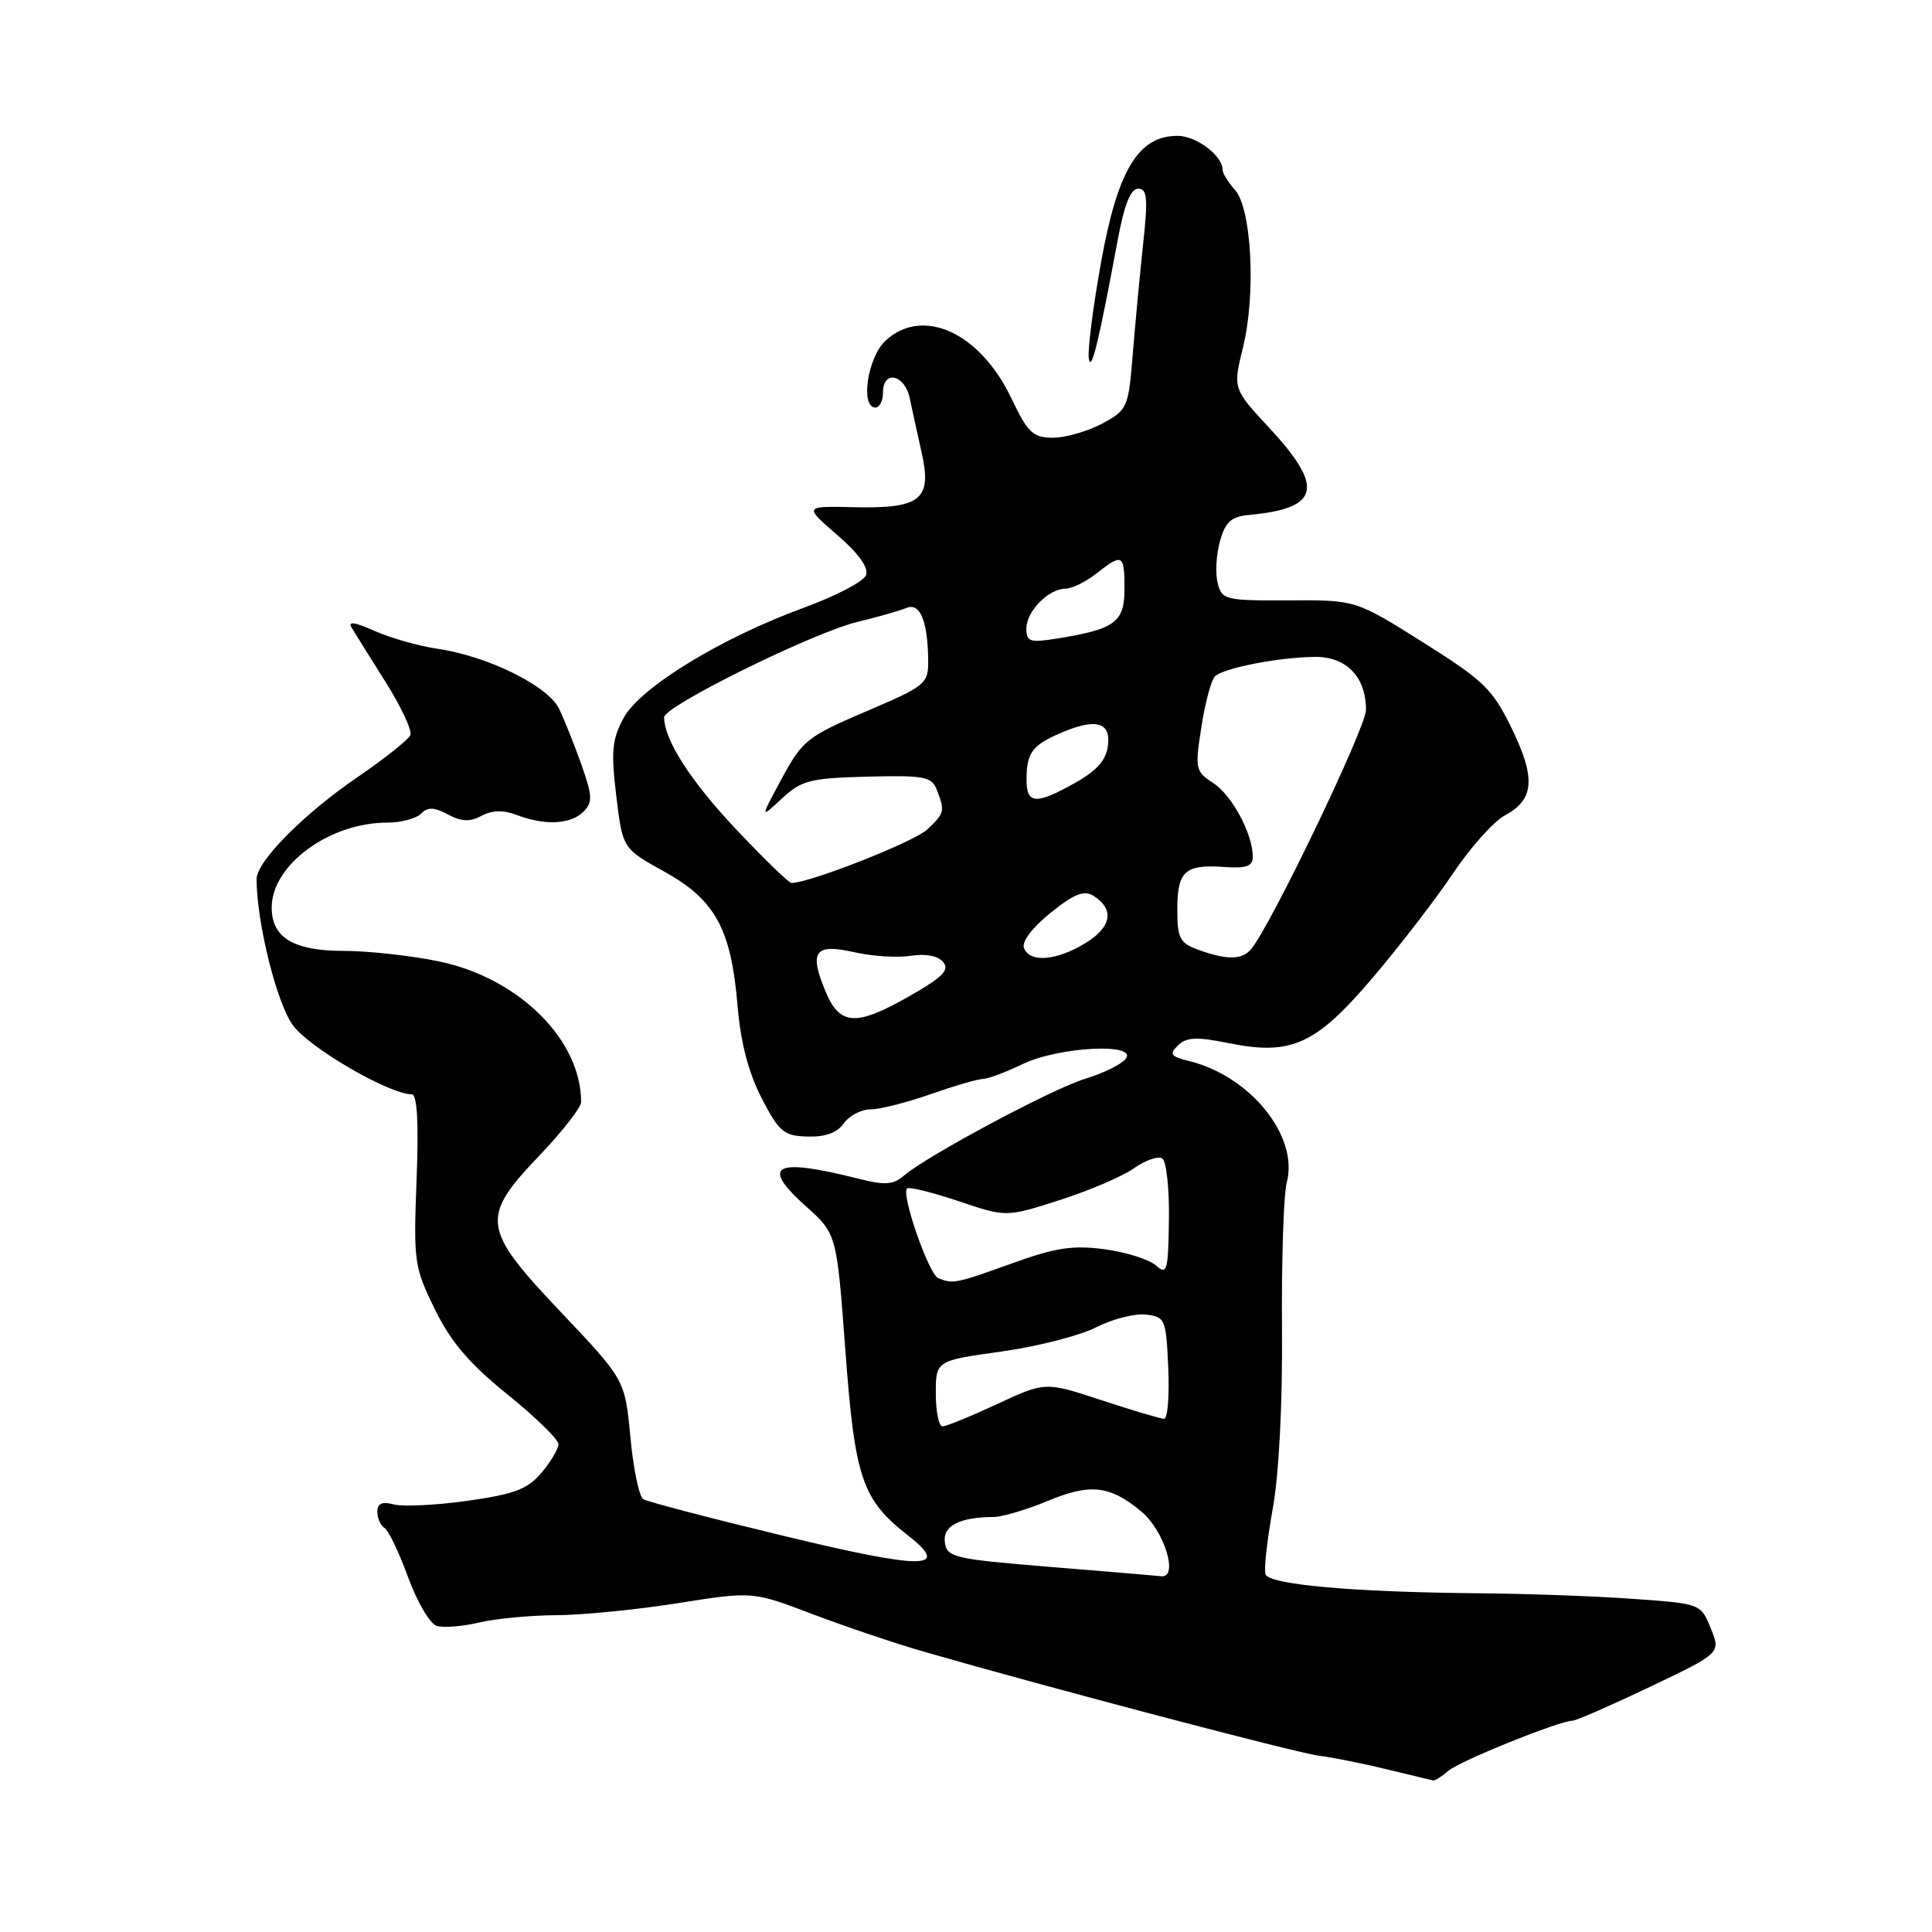 <?xml version="1.0" encoding="UTF-8" standalone="no"?>
<!DOCTYPE svg PUBLIC "-//W3C//DTD SVG 1.1//EN" "http://www.w3.org/Graphics/SVG/1.1/DTD/svg11.dtd" >
<svg xmlns="http://www.w3.org/2000/svg" xmlns:xlink="http://www.w3.org/1999/xlink" version="1.1" viewBox="0 0 256 256">
 <g >
 <path fill="currentColor"
d=" M 191.92 234.64 C 193.44 233.33 206.66 228.00 208.38 228.00 C 208.84 228.00 213.45 225.98 218.62 223.52 C 228.02 219.04 228.02 219.04 226.69 215.77 C 225.36 212.50 225.36 212.50 216.43 211.86 C 211.52 211.50 202.06 211.16 195.40 211.11 C 179.28 210.96 168.20 209.97 167.69 208.61 C 167.46 208.00 167.89 204.12 168.63 200.00 C 169.47 195.40 169.95 186.12 169.87 176.00 C 169.80 166.93 170.09 158.23 170.50 156.69 C 172.12 150.59 165.72 142.61 157.59 140.60 C 155.11 139.99 154.89 139.68 156.09 138.52 C 157.22 137.42 158.56 137.36 162.80 138.22 C 171.13 139.90 174.33 138.44 181.91 129.53 C 185.44 125.38 190.22 119.18 192.52 115.74 C 194.83 112.30 197.91 108.85 199.38 108.06 C 203.30 105.97 203.53 103.14 200.32 96.53 C 197.77 91.30 196.64 90.20 188.57 85.12 C 179.64 79.50 179.64 79.50 170.79 79.55 C 162.30 79.59 161.91 79.49 161.34 77.23 C 161.02 75.93 161.16 73.43 161.66 71.68 C 162.38 69.13 163.15 68.45 165.53 68.23 C 174.89 67.36 175.53 64.60 168.18 56.69 C 163.36 51.50 163.36 51.50 164.71 46.00 C 166.44 38.98 165.85 27.60 163.63 25.15 C 162.73 24.15 162.00 22.96 162.00 22.50 C 162.00 20.62 158.52 18.00 156.03 18.00 C 150.85 18.00 148.12 22.48 145.92 34.61 C 144.84 40.60 144.10 46.40 144.27 47.50 C 144.59 49.45 145.57 45.42 148.11 31.75 C 148.98 27.11 149.82 25.00 150.81 25.00 C 152.01 25.00 152.13 26.23 151.48 32.25 C 151.05 36.24 150.43 42.82 150.10 46.89 C 149.52 54.07 149.40 54.32 146.02 56.14 C 144.10 57.16 141.17 58.00 139.52 58.00 C 136.86 57.99 136.20 57.36 134.00 52.75 C 129.85 44.04 122.21 40.57 117.31 45.17 C 114.95 47.39 113.97 54.00 116.00 54.00 C 116.55 54.00 117.00 53.10 117.00 52.00 C 117.00 48.99 119.88 49.60 120.54 52.75 C 120.86 54.26 121.56 57.48 122.11 59.91 C 123.53 66.17 122.04 67.40 113.28 67.21 C 106.50 67.05 106.50 67.05 110.92 70.87 C 113.79 73.36 115.13 75.23 114.75 76.22 C 114.43 77.05 110.75 78.98 106.58 80.50 C 95.56 84.52 84.80 91.10 82.62 95.15 C 81.10 97.98 80.95 99.58 81.66 105.47 C 82.50 112.43 82.50 112.43 88.00 115.48 C 94.76 119.22 96.87 123.07 97.72 133.17 C 98.13 138.13 99.16 142.08 100.91 145.49 C 103.24 150.00 103.85 150.51 107.00 150.60 C 109.36 150.67 110.93 150.10 111.81 148.85 C 112.53 147.83 114.12 147.00 115.34 147.00 C 116.57 147.00 120.13 146.10 123.26 145.00 C 126.39 143.90 129.52 142.98 130.23 142.97 C 130.93 142.95 133.30 142.06 135.50 141.00 C 140.32 138.67 150.95 138.15 149.13 140.34 C 148.52 141.07 146.13 142.24 143.82 142.93 C 139.52 144.23 122.87 153.12 119.77 155.78 C 118.36 157.00 117.25 157.07 113.77 156.19 C 102.58 153.36 100.67 154.37 106.81 159.86 C 110.87 163.50 110.87 163.50 112.02 179.00 C 113.28 195.92 114.22 198.68 120.31 203.45 C 126.11 207.99 122.42 208.00 103.87 203.52 C 94.17 201.18 85.79 198.99 85.24 198.65 C 84.69 198.31 83.92 194.61 83.53 190.43 C 82.81 182.83 82.81 182.83 74.41 173.96 C 63.79 162.76 63.60 161.37 71.50 153.09 C 74.53 149.91 77.00 146.74 77.00 146.03 C 77.00 137.78 68.76 129.61 58.21 127.40 C 54.52 126.63 48.84 126.00 45.58 126.00 C 38.91 126.00 36.00 124.25 36.00 120.25 C 36.00 114.61 43.64 109.00 51.32 109.00 C 53.12 109.00 55.13 108.47 55.78 107.82 C 56.69 106.91 57.51 106.94 59.35 107.92 C 61.15 108.88 62.27 108.93 63.81 108.10 C 65.23 107.34 66.69 107.31 68.50 108.00 C 72.21 109.41 75.62 109.24 77.30 107.56 C 78.55 106.31 78.51 105.50 77.04 101.31 C 76.10 98.67 74.77 95.34 74.08 93.91 C 72.61 90.88 64.63 86.94 58.00 85.97 C 55.52 85.61 51.77 84.55 49.66 83.61 C 46.96 82.41 46.05 82.29 46.61 83.20 C 47.04 83.91 49.07 87.15 51.11 90.40 C 53.15 93.64 54.62 96.79 54.38 97.40 C 54.13 98.00 50.98 100.51 47.38 102.97 C 40.24 107.85 34.00 114.15 34.00 116.48 C 34.00 122.20 36.66 132.92 38.81 135.85 C 41.00 138.86 51.58 145.00 54.56 145.00 C 55.28 145.00 55.49 148.71 55.20 156.32 C 54.78 167.17 54.88 167.88 57.61 173.47 C 59.75 177.82 62.17 180.67 67.23 184.76 C 70.96 187.77 74.00 190.74 74.00 191.36 C 73.99 191.99 72.98 193.69 71.75 195.15 C 69.90 197.33 68.16 197.99 61.96 198.86 C 57.82 199.45 53.43 199.66 52.21 199.35 C 50.63 198.93 50.00 199.21 50.00 200.32 C 50.00 201.18 50.43 202.15 50.96 202.47 C 51.49 202.80 52.89 205.74 54.08 209.01 C 55.27 212.27 56.98 215.17 57.87 215.44 C 58.77 215.71 61.30 215.51 63.50 214.99 C 65.70 214.47 70.29 214.04 73.71 214.02 C 77.13 214.01 84.37 213.29 89.82 212.43 C 99.71 210.86 99.71 210.86 107.61 213.86 C 111.95 215.51 118.65 217.77 122.50 218.88 C 139.03 223.64 171.76 232.26 174.75 232.64 C 176.54 232.86 180.59 233.67 183.75 234.44 C 186.91 235.21 189.69 235.87 189.92 235.92 C 190.15 235.96 191.05 235.39 191.92 234.64 Z  M 139.00 207.61 C 126.42 206.58 125.48 206.36 125.20 204.38 C 124.89 202.20 127.09 201.04 131.62 201.01 C 132.78 201.01 136.03 200.05 138.83 198.88 C 144.49 196.53 147.05 196.82 151.23 200.28 C 154.27 202.80 156.22 209.10 153.88 208.86 C 153.12 208.78 146.43 208.21 139.00 207.61 Z  M 124.00 184.65 C 124.00 180.30 124.00 180.30 132.66 179.09 C 137.42 178.43 143.08 176.98 145.23 175.88 C 147.39 174.78 150.36 174.02 151.83 174.19 C 154.40 174.49 154.51 174.76 154.80 181.25 C 154.96 184.96 154.72 188.00 154.26 188.00 C 153.80 188.00 150.07 186.89 145.96 185.54 C 138.50 183.08 138.50 183.08 132.14 186.04 C 128.64 187.67 125.38 189.00 124.89 189.00 C 124.40 189.00 124.00 187.04 124.00 184.65 Z  M 124.32 169.36 C 123.07 168.85 119.39 158.28 120.18 157.48 C 120.44 157.23 123.50 157.98 126.99 159.15 C 133.32 161.29 133.32 161.29 140.41 159.02 C 144.31 157.77 148.73 155.88 150.24 154.81 C 151.75 153.75 153.44 153.15 154.00 153.50 C 154.55 153.84 154.95 157.49 154.89 161.62 C 154.79 168.48 154.64 168.99 153.14 167.66 C 152.24 166.87 149.18 165.91 146.34 165.53 C 142.15 164.97 139.86 165.32 134.04 167.42 C 126.63 170.09 126.28 170.16 124.32 169.36 Z  M 109.39 131.38 C 107.17 126.07 107.96 124.98 113.18 126.17 C 115.56 126.71 118.93 126.93 120.69 126.65 C 122.67 126.34 124.29 126.65 124.98 127.48 C 125.85 128.52 124.92 129.47 120.67 131.90 C 113.44 136.04 111.29 135.94 109.39 131.38 Z  M 135.68 125.61 C 135.36 124.78 136.79 122.90 139.21 120.95 C 142.34 118.43 143.65 117.92 144.89 118.70 C 147.71 120.48 147.31 122.84 143.82 124.97 C 139.96 127.32 136.44 127.60 135.68 125.61 Z  M 158.75 125.84 C 156.32 124.95 156.00 124.32 156.00 120.48 C 156.00 115.43 157.03 114.51 162.22 114.88 C 165.14 115.09 166.00 114.79 166.00 113.54 C 166.00 110.51 163.27 105.41 160.78 103.77 C 158.39 102.21 158.32 101.89 159.19 96.32 C 159.69 93.12 160.49 90.11 160.97 89.63 C 162.07 88.53 169.37 87.10 174.19 87.04 C 178.40 86.99 181.00 89.68 181.00 94.07 C 181.00 96.40 168.44 122.55 165.79 125.75 C 164.58 127.21 162.57 127.23 158.75 125.84 Z  M 97.52 109.87 C 91.52 103.51 88.00 98.03 88.00 95.04 C 88.00 93.57 107.58 83.90 113.50 82.44 C 116.25 81.77 119.23 80.92 120.12 80.55 C 121.93 79.81 122.96 82.35 122.99 87.63 C 123.00 90.60 122.59 90.93 114.75 94.27 C 106.99 97.58 106.33 98.10 103.60 103.14 C 100.71 108.50 100.71 108.50 103.60 105.81 C 106.22 103.39 107.32 103.11 114.93 102.91 C 122.41 102.72 123.45 102.91 124.11 104.60 C 125.24 107.47 125.17 107.76 122.84 109.93 C 121.10 111.56 107.26 117.00 104.87 117.00 C 104.52 117.00 101.22 113.79 97.52 109.87 Z  M 136.02 103.25 C 136.03 99.82 136.77 98.78 140.30 97.23 C 145.10 95.12 147.18 95.60 146.82 98.72 C 146.59 100.70 145.40 102.07 142.50 103.71 C 137.25 106.67 136.00 106.59 136.02 103.25 Z  M 136.00 83.28 C 136.00 81.00 138.95 78.00 141.19 78.00 C 142.04 78.00 143.87 77.10 145.27 76.00 C 148.74 73.27 149.00 73.41 149.00 78.02 C 149.00 82.47 147.75 83.38 139.94 84.63 C 136.47 85.18 136.00 85.02 136.00 83.28 Z "/>
</g>
</svg>